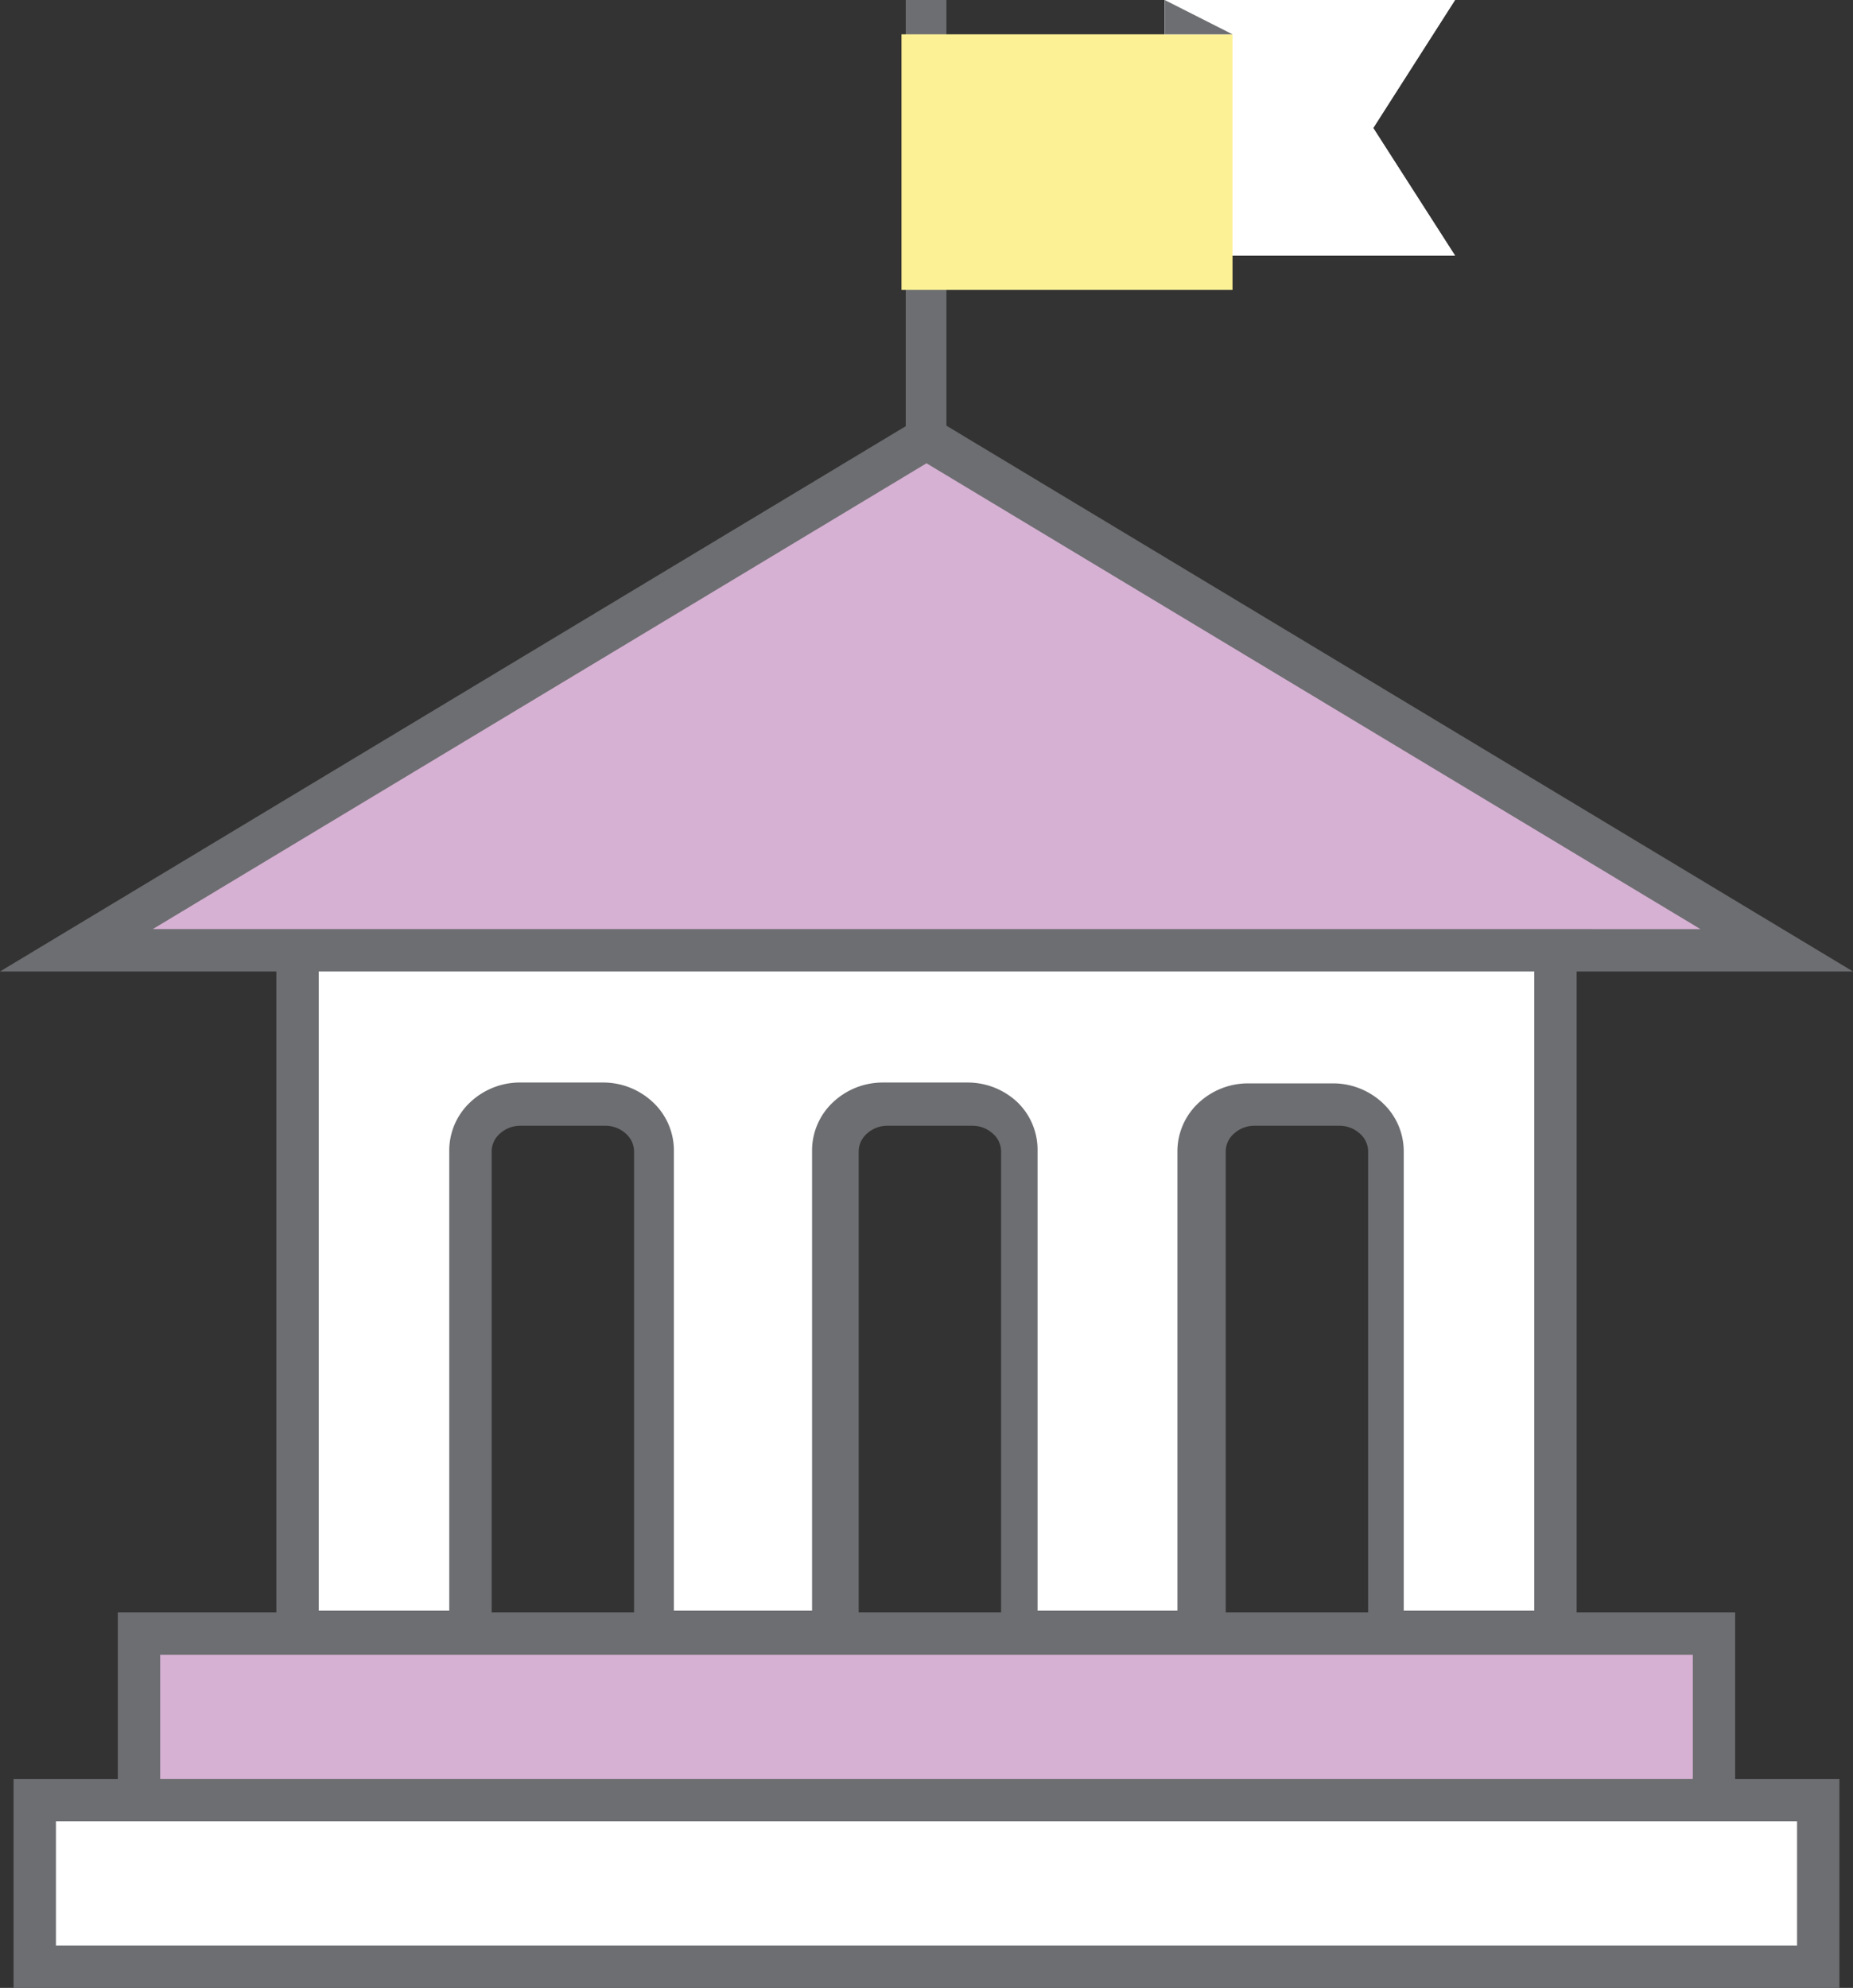 <svg xmlns="http://www.w3.org/2000/svg" viewBox="0 0 43.72 46.9"><rect x="0" y="0" width="43.72" height="46.9" fill="#333333" stroke="none"/><title>Depositphotos_78438930_21</title><g data-name="Layer 2"><g data-name="Layer 1"><g data-name="Layer 2"><g data-name="ëÎÓÈ 2"><path fill="#6d6e71" d="M21.37 0h.96v13.59h-.96z"/><path fill="#fff" d="M32.4 3.02L34.33 0h-6.85v6.03h6.85L32.4 3.02z"/><path fill="#fff" d="M32.4 3.02L34.33 0h-6.85v6.03h6.85L32.4 3.02z"/><path fill="#fdf196" d="M28.6.81h-7.33v6.03h7.81V.81h-.48z"/><path fill="#6d6e71" d="M27.48 0l1.6.81h-1.6V0z"/><path d="M36.7 22.13H7v16.41h4.1V27.16a1.14 1.14 0 0 1 1.17-1.1h2a1.14 1.14 0 0 1 1.17 1.1v11.38h4.3V27.16a1.14 1.14 0 0 1 1.17-1.1h2a1.14 1.14 0 0 1 1.09 1.1v11.38h4.3V27.16a1.14 1.14 0 0 1 1.17-1.1h2a1.14 1.14 0 0 1 1.17 1.1v11.38h4.06z" fill="#fff"/><path d="M36.7 22.13v-.5H6.52V39h5.08V27.16a.56.56 0 0 1 .19-.41.71.71 0 0 1 .49-.19h2a.71.71 0 0 1 .49.19.56.56 0 0 1 .19.41V39h5.3V27.16a.56.56 0 0 1 .19-.41.71.71 0 0 1 .49-.19h2a.71.71 0 0 1 .49.19.56.56 0 0 1 .19.41V39h5.3V27.16a.56.56 0 0 1 .19-.41.71.71 0 0 1 .49-.19h2a.71.71 0 0 1 .49.19.56.56 0 0 1 .19.41V39h4.92V21.63h-.5v.5h-.5V38h-3.08V27.16a1.56 1.56 0 0 0-.5-1.14 1.71 1.71 0 0 0-1.17-.46h-2a1.71 1.71 0 0 0-1.17.46 1.56 1.56 0 0 0-.5 1.14V38h-3.3V27.16A1.56 1.56 0 0 0 24 26a1.71 1.71 0 0 0-1.17-.46h-2a1.71 1.71 0 0 0-1.17.46 1.56 1.56 0 0 0-.5 1.14V38H15.9V27.16a1.56 1.56 0 0 0-.5-1.16 1.71 1.71 0 0 0-1.17-.46h-2a1.71 1.71 0 0 0-1.13.46 1.56 1.56 0 0 0-.5 1.14V38H7.52V22.63H36.7v-.5z" fill="#6d6e71"/><path fill="#d6b1d3" d="M3.28 38.54h37.15v3.93H3.28z"/><path fill="#6d6e71" d="M40.44 42.47v-.5H3.78v-2.93h36.16v3.43h.5v-.5.5h.5v-4.43H2.78v4.93h38.16v-.5h-.5z"/><path fill="#fff" d="M.82 42.47H42.9v3.93H.82z"/><path fill="#6d6e71" d="M42.9 46.4v-.5H1.32v-2.93H42.4v3.43h.5v-.5.5h.5v-4.43H.32v4.93H43.4v-.5h-.5z"/><path fill="#d6b1d3" d="M1.8 22.42l20.06-12.07 20.06 12.07H1.8z"/><path fill="#6d6e71" d="M1.8 22.42l.26.43 19.8-11.92 18.26 10.99H1.8v.5l.26.43-.26-.43v.5h41.92L21.86 9.76 0 22.92h1.8v-.5z"/></g></g></g></g></svg>